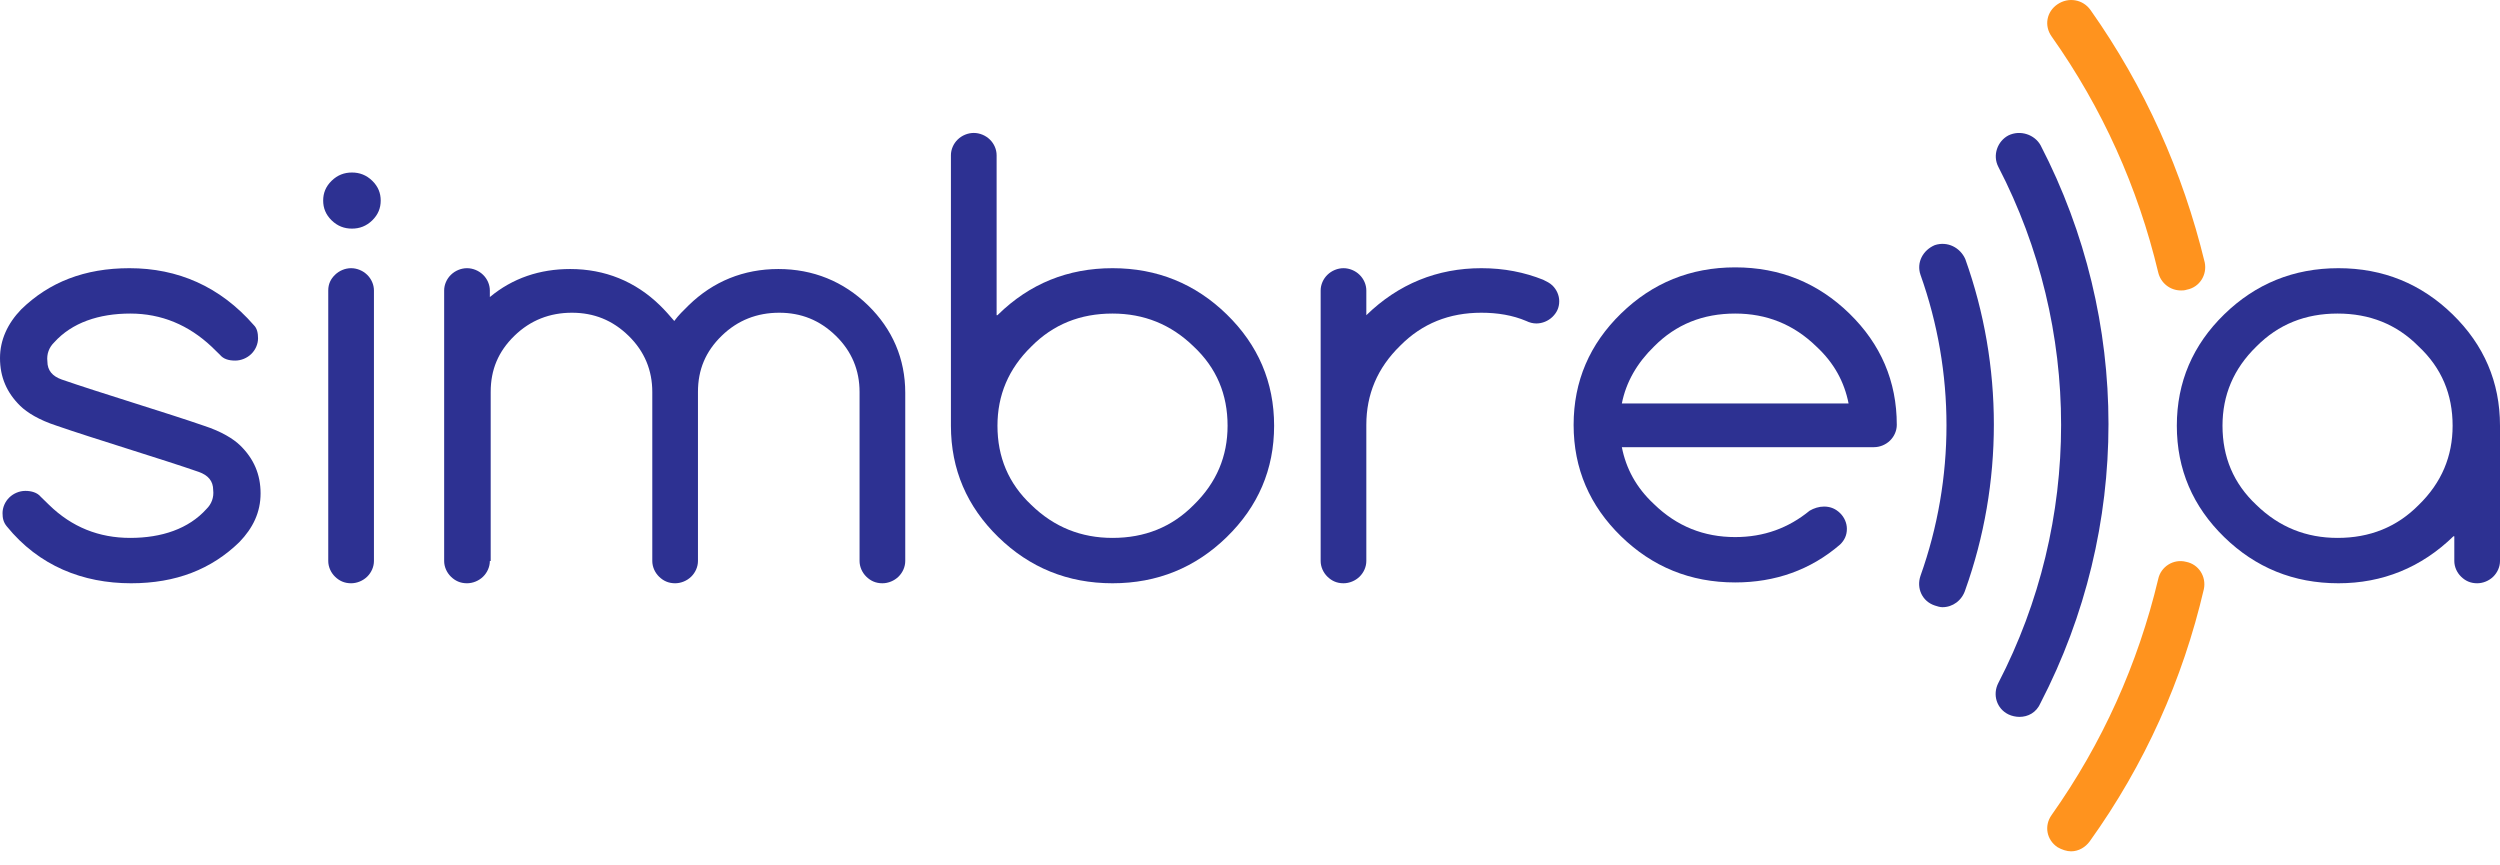 <svg  width="130" height="45" viewBox="0 0 130 45" fill="none" xmlns="http://www.w3.org/2000/svg">
<g clip-path="url(#clip0)">
<path d="M2.948 22.138C2.024 21.838 1.408 21.452 1.056 21.109C0.352 20.422 0 19.608 0 18.621C0 17.678 0.396 16.82 1.1 16.091C2.552 14.675 4.399 13.946 6.731 13.946C9.239 13.946 11.438 14.89 13.198 16.906C13.374 17.077 13.418 17.335 13.418 17.592C13.418 17.892 13.286 18.192 13.066 18.407C12.846 18.621 12.538 18.75 12.23 18.75C11.878 18.75 11.614 18.664 11.438 18.45C11.218 18.235 11.086 18.107 10.998 18.021C9.81 16.906 8.403 16.305 6.775 16.305C5.147 16.305 3.739 16.777 2.816 17.806C2.552 18.064 2.42 18.407 2.464 18.793C2.464 19.265 2.728 19.565 3.212 19.736C5.059 20.38 8.755 21.495 10.602 22.138C11.526 22.438 12.142 22.824 12.494 23.167C13.198 23.854 13.55 24.669 13.55 25.655C13.55 26.641 13.154 27.456 12.45 28.186C10.998 29.601 9.151 30.33 6.819 30.33C4.311 30.33 2.024 29.429 0.352 27.37C0.176 27.156 0.132 26.942 0.132 26.684C0.132 26.384 0.264 26.084 0.484 25.869C0.704 25.655 1.012 25.526 1.32 25.526C1.628 25.526 1.936 25.612 2.112 25.826C2.332 26.041 2.464 26.17 2.552 26.255C3.739 27.413 5.147 27.971 6.775 27.971C8.403 27.971 9.81 27.499 10.734 26.47C10.998 26.213 11.13 25.869 11.086 25.483C11.086 25.012 10.822 24.712 10.338 24.54C8.491 23.896 4.795 22.781 2.948 22.138Z" fill="#2D3192"/>
<path d="M19.797 10.429C19.797 10.815 19.665 11.159 19.357 11.459C19.049 11.759 18.697 11.888 18.301 11.888C17.905 11.888 17.553 11.759 17.245 11.459C16.937 11.159 16.805 10.815 16.805 10.429C16.805 10.043 16.937 9.7 17.245 9.4C17.553 9.1 17.905 8.971 18.301 8.971C18.697 8.971 19.049 9.1 19.357 9.4C19.665 9.7 19.797 10.043 19.797 10.429ZM17.069 15.104C17.069 14.761 17.201 14.504 17.421 14.29C17.641 14.075 17.949 13.946 18.257 13.946C18.565 13.946 18.873 14.075 19.093 14.29C19.313 14.504 19.445 14.804 19.445 15.104V29.172C19.445 29.472 19.313 29.772 19.093 29.987C18.873 30.201 18.565 30.33 18.257 30.33C17.905 30.33 17.641 30.201 17.421 29.987C17.201 29.772 17.069 29.472 17.069 29.172V15.104Z" fill="#2D3192"/>
<path d="M25.472 29.172C25.472 29.472 25.34 29.772 25.12 29.987C24.9 30.201 24.592 30.33 24.284 30.33C23.932 30.33 23.668 30.201 23.448 29.987C23.228 29.772 23.096 29.472 23.096 29.172V15.104C23.096 14.804 23.228 14.504 23.448 14.29C23.668 14.075 23.976 13.946 24.284 13.946C24.592 13.946 24.9 14.075 25.12 14.29C25.34 14.504 25.472 14.804 25.472 15.104V15.447C26.66 14.461 28.067 13.989 29.651 13.989C31.455 13.989 33.039 14.633 34.315 15.876C34.579 16.134 34.843 16.434 35.062 16.691C35.282 16.391 35.547 16.134 35.81 15.876C37.086 14.633 38.67 13.989 40.474 13.989C42.277 13.989 43.861 14.633 45.137 15.876C46.413 17.12 47.073 18.664 47.073 20.422V29.172C47.073 29.472 46.941 29.772 46.721 29.987C46.501 30.201 46.193 30.33 45.885 30.33C45.533 30.33 45.269 30.201 45.049 29.987C44.829 29.772 44.697 29.472 44.697 29.172V20.38C44.697 19.265 44.301 18.278 43.465 17.463C42.629 16.648 41.661 16.262 40.518 16.262C39.374 16.262 38.362 16.648 37.526 17.463C36.69 18.278 36.294 19.222 36.294 20.38V29.172C36.294 29.472 36.162 29.772 35.942 29.987C35.722 30.201 35.414 30.33 35.106 30.33C34.755 30.33 34.491 30.201 34.271 29.987C34.051 29.772 33.919 29.472 33.919 29.172V20.38C33.919 19.265 33.523 18.278 32.687 17.463C31.851 16.648 30.883 16.262 29.739 16.262C28.596 16.262 27.584 16.648 26.748 17.463C25.912 18.278 25.516 19.222 25.516 20.38V29.172H25.472Z" fill="#2D3192"/>
<path d="M57.851 27.971C59.523 27.971 60.931 27.413 62.074 26.256C63.262 25.098 63.834 23.725 63.834 22.138C63.834 20.508 63.262 19.136 62.074 18.021C60.886 16.863 59.479 16.305 57.851 16.305C56.179 16.305 54.771 16.863 53.627 18.021C52.44 19.179 51.868 20.551 51.868 22.138C51.868 23.768 52.44 25.14 53.627 26.256C54.815 27.413 56.223 27.971 57.851 27.971ZM51.868 16.391L51.912 16.348C53.539 14.761 55.519 13.946 57.851 13.946C60.182 13.946 62.162 14.761 63.79 16.348C65.418 17.935 66.254 19.865 66.254 22.138C66.254 24.411 65.418 26.341 63.79 27.928C62.162 29.515 60.182 30.33 57.851 30.33C55.519 30.33 53.539 29.515 51.912 27.928C50.284 26.341 49.448 24.411 49.448 22.138V8.071C49.448 7.77 49.58 7.47 49.8 7.256C50.02 7.041 50.328 6.913 50.636 6.913C50.944 6.913 51.252 7.041 51.472 7.256C51.692 7.47 51.824 7.77 51.824 8.071V16.391H51.868Z" fill="#2D3192"/>
<path d="M68.674 15.104C68.674 14.804 68.806 14.504 69.026 14.29C69.246 14.075 69.554 13.946 69.862 13.946C70.169 13.946 70.478 14.075 70.697 14.29C70.917 14.504 71.049 14.804 71.049 15.104V16.391C72.721 14.761 74.745 13.946 77.032 13.946C78.22 13.946 79.276 14.161 80.244 14.547C80.42 14.633 80.596 14.718 80.728 14.847C80.948 15.062 81.08 15.362 81.08 15.662C81.08 16.005 80.948 16.262 80.728 16.477C80.508 16.691 80.2 16.82 79.892 16.82C79.716 16.82 79.54 16.777 79.364 16.691C78.66 16.391 77.868 16.262 77.032 16.262C75.361 16.262 73.953 16.82 72.809 17.978C71.621 19.136 71.049 20.508 71.049 22.095V29.172C71.049 29.472 70.917 29.772 70.697 29.987C70.478 30.201 70.169 30.33 69.862 30.33C69.51 30.33 69.246 30.201 69.026 29.987C68.806 29.772 68.674 29.472 68.674 29.172V15.104Z" fill="#2D3192"/>
<path d="M96.126 20.98C95.906 19.865 95.378 18.878 94.454 18.021C93.266 16.863 91.859 16.305 90.231 16.305C88.559 16.305 87.151 16.863 86.007 18.021C85.128 18.878 84.556 19.865 84.336 20.98H96.126ZM94.85 26.341C95.202 26.341 95.466 26.47 95.686 26.684C95.906 26.899 96.038 27.199 96.038 27.499C96.038 27.842 95.906 28.1 95.686 28.314C94.146 29.644 92.299 30.287 90.231 30.287C87.899 30.287 85.919 29.472 84.292 27.885C82.664 26.298 81.828 24.368 81.828 22.095C81.828 19.822 82.664 17.892 84.292 16.305C85.919 14.718 87.899 13.903 90.231 13.903C92.562 13.903 94.542 14.718 96.17 16.305C97.798 17.892 98.633 19.822 98.633 22.095C98.633 22.395 98.501 22.696 98.281 22.91C98.061 23.125 97.754 23.253 97.446 23.253H84.336C84.556 24.368 85.084 25.355 86.007 26.213C87.195 27.37 88.603 27.928 90.231 27.928C91.727 27.928 93.002 27.456 94.102 26.556C94.322 26.427 94.586 26.341 94.85 26.341Z" fill="#2D3192"/>
<path d="M121.553 16.305C119.882 16.305 118.474 16.863 117.33 18.021C116.142 19.179 115.57 20.551 115.57 22.138C115.57 23.768 116.142 25.14 117.33 26.255C118.518 27.413 119.925 27.971 121.553 27.971C123.225 27.971 124.633 27.413 125.776 26.255C126.965 25.097 127.536 23.725 127.536 22.138C127.536 20.508 126.965 19.136 125.776 18.021C124.633 16.863 123.225 16.305 121.553 16.305ZM127.58 27.885C125.908 29.515 123.885 30.33 121.598 30.33C119.266 30.33 117.286 29.515 115.658 27.928C114.03 26.341 113.195 24.411 113.195 22.138C113.195 19.865 114.03 17.935 115.658 16.348C117.286 14.761 119.266 13.946 121.598 13.946C123.929 13.946 125.908 14.761 127.536 16.348C129.164 17.935 130 19.865 130 22.138V29.172C130 29.472 129.868 29.772 129.648 29.987C129.428 30.201 129.12 30.33 128.813 30.33C128.46 30.33 128.196 30.201 127.977 29.987C127.756 29.772 127.624 29.472 127.624 29.172V27.885H127.58Z" fill="#2D3192"/>
<path d="M101.008 31.574C100.877 31.574 100.745 31.531 100.613 31.488C99.953 31.273 99.645 30.587 99.865 29.944C101.668 24.883 101.668 19.35 99.865 14.289C99.645 13.646 99.997 13.003 100.613 12.745C101.272 12.531 101.932 12.874 102.196 13.475C104.176 19.007 104.176 25.14 102.196 30.673C102.02 31.231 101.536 31.574 101.008 31.574Z" fill="#2D3192"/>
<path d="M105.011 37.278C104.835 37.278 104.615 37.235 104.439 37.149C103.823 36.849 103.603 36.12 103.911 35.52C108.266 27.113 108.266 17.077 103.911 8.671C103.603 8.071 103.867 7.341 104.439 7.041C105.055 6.741 105.803 6.998 106.111 7.556C110.818 16.648 110.818 27.456 106.111 36.549C105.891 37.063 105.451 37.278 105.011 37.278Z" fill="#2D3192"/>
<path d="M107.695 44.269C107.475 44.269 107.211 44.183 106.991 44.054C106.419 43.669 106.287 42.939 106.683 42.382C109.323 38.65 111.171 34.533 112.226 30.116C112.358 29.472 113.018 29.043 113.678 29.215C114.338 29.344 114.734 29.987 114.602 30.63C113.502 35.348 111.523 39.766 108.663 43.754C108.443 44.054 108.091 44.269 107.695 44.269Z" fill="#FF931E"/>
<path d="M113.414 15.104C112.842 15.104 112.358 14.718 112.226 14.161C111.171 9.743 109.323 5.626 106.683 1.895C106.287 1.337 106.419 0.608 106.991 0.222C107.563 -0.164 108.311 -0.035 108.707 0.522C111.523 4.511 113.502 8.928 114.646 13.646C114.778 14.289 114.382 14.933 113.722 15.062C113.59 15.104 113.502 15.104 113.414 15.104Z" fill="#FF931E"/>
</g>
<defs>
<clipPath id="clip0">
<rect width="130" height="45" fill="white"/>
</clipPath>
</defs>
</svg>
